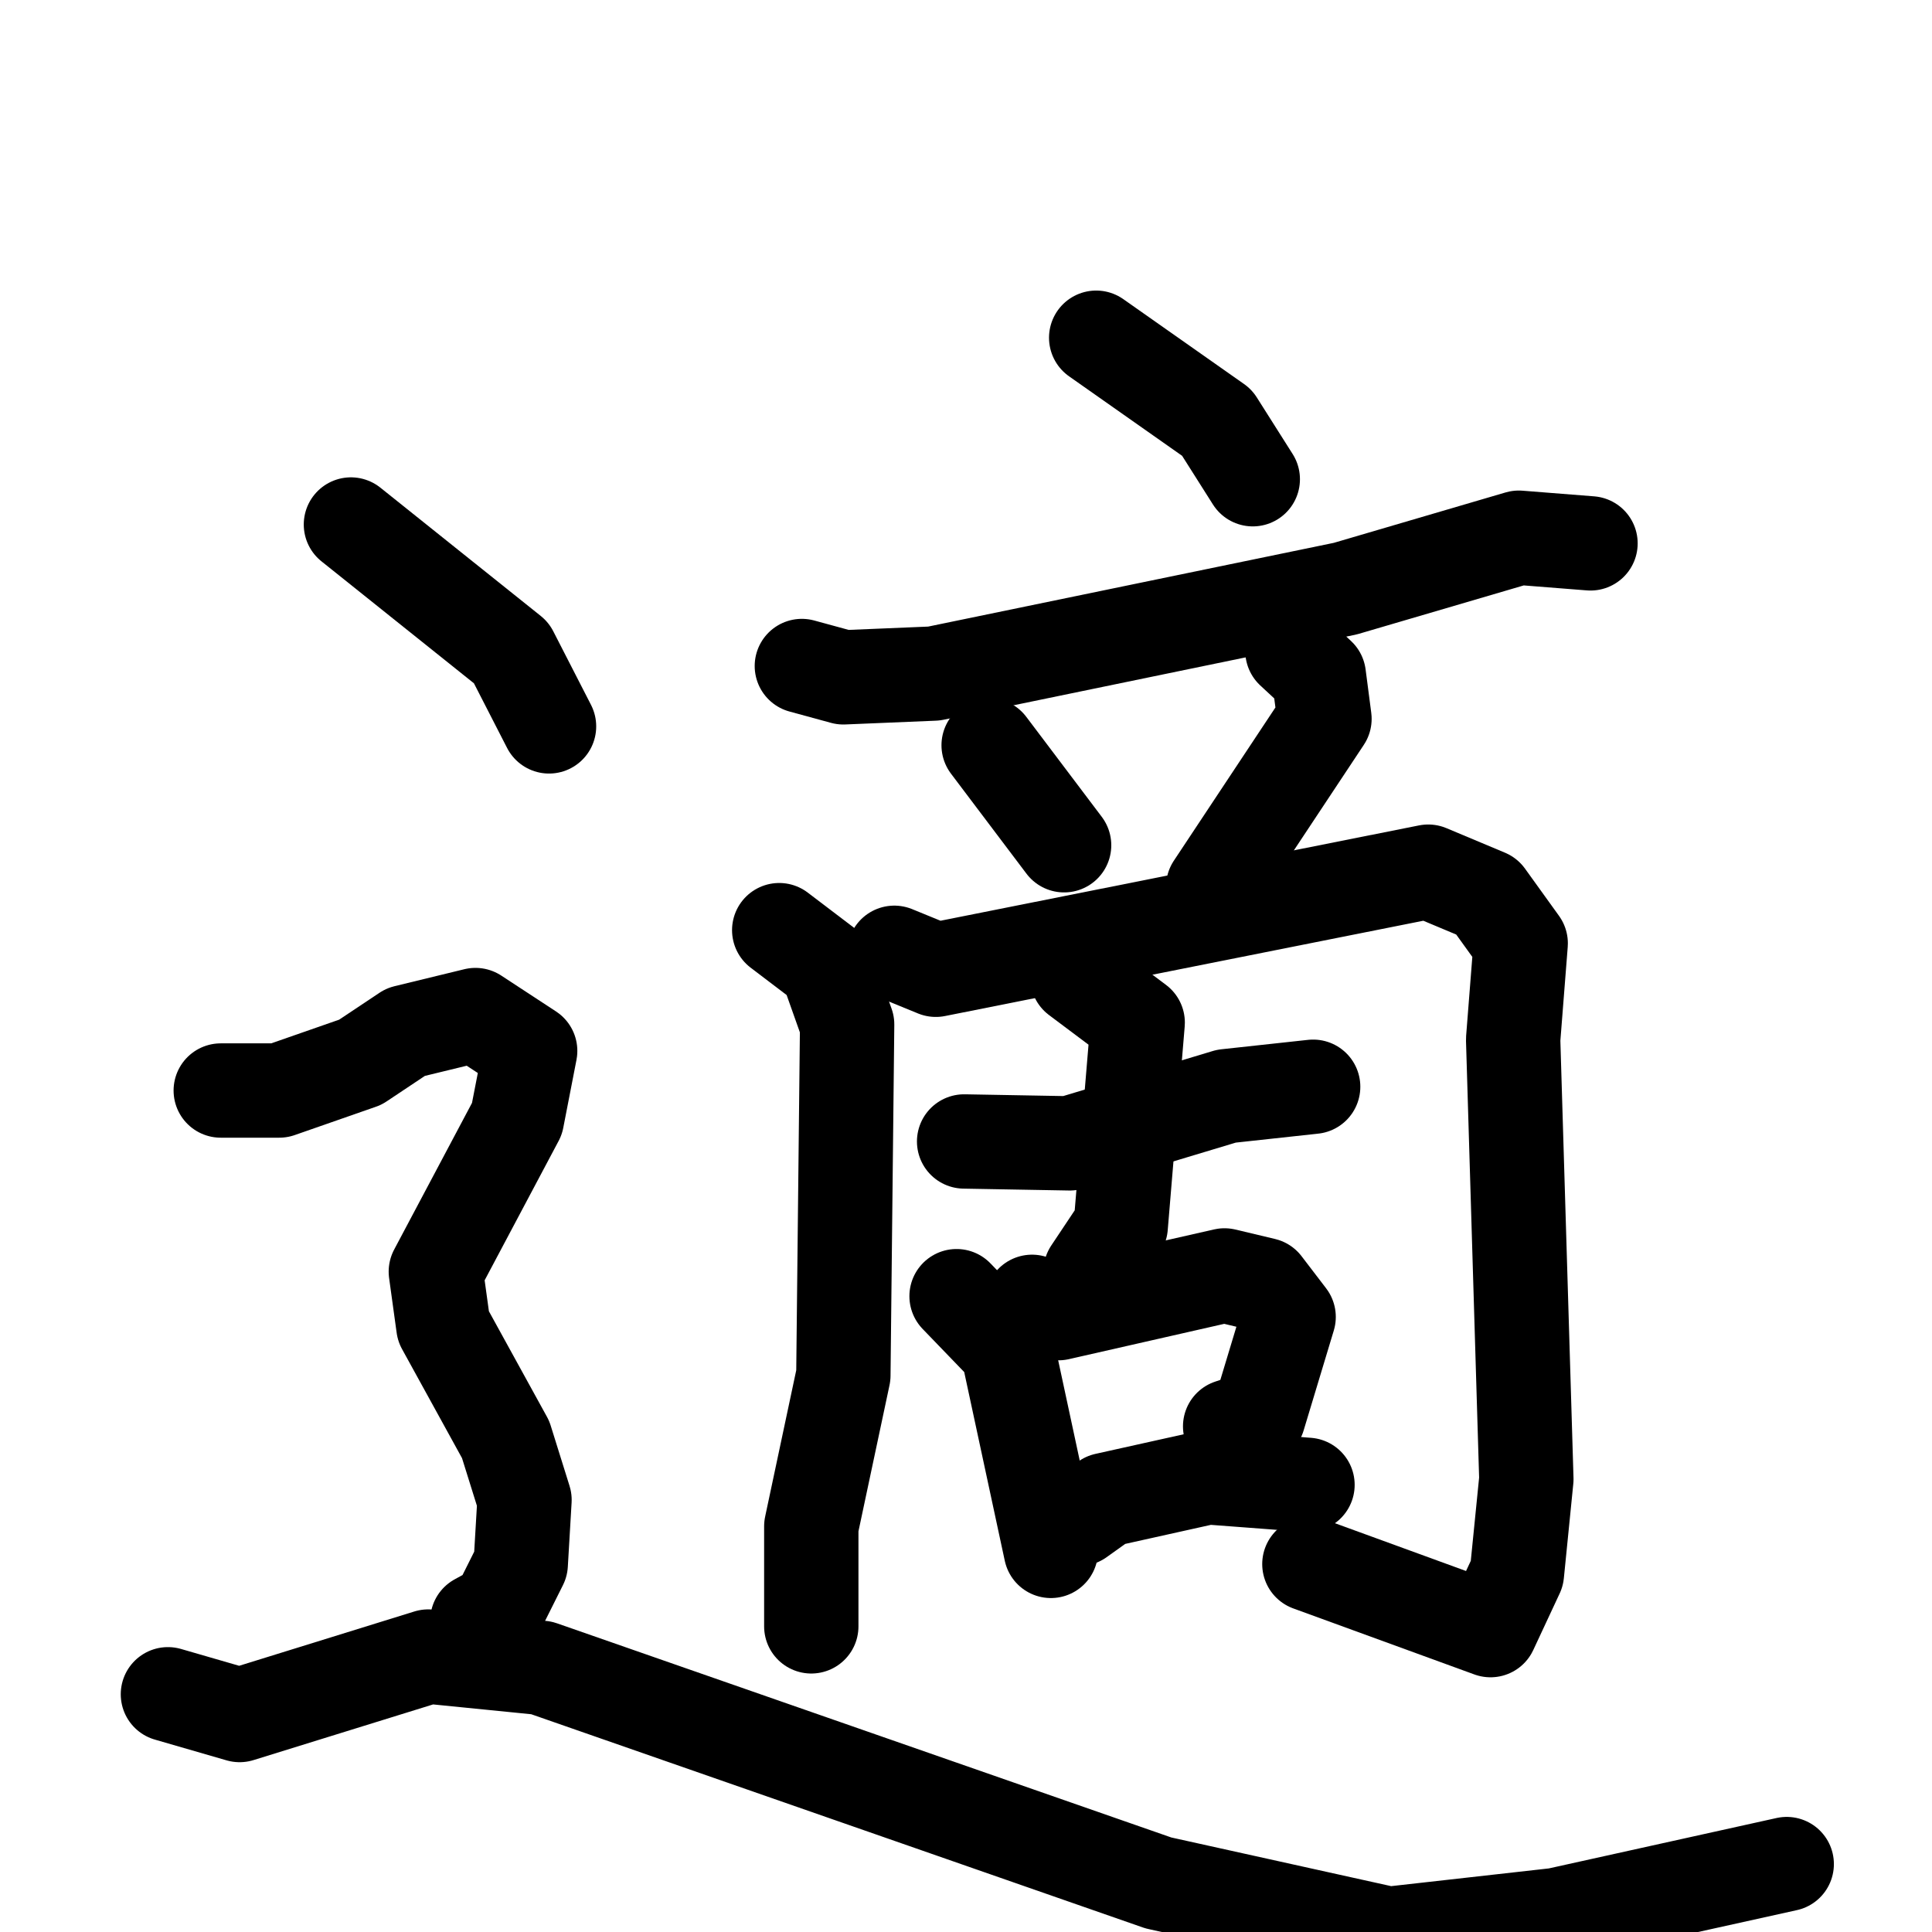 <svg xmlns="http://www.w3.org/2000/svg" viewBox="0 0 1024 1024">
  <g style="fill:none;stroke:#000000;stroke-width:50;stroke-linecap:round;stroke-linejoin:round;" transform="scale(1, 1) translate(0, 0)">
    <path d="M 581.0,179.0 L 645.0,224.0 L 664.0,254.0"/>
    <path d="M 425.0,353.0 L 447.0,359.0 L 495.0,357.0 L 713.0,312.0 L 805.0,285.0 L 843.0,288.0"/>
    <path d="M 524.0,395.0 L 564.0,448.0"/>
    <path d="M 685.0,345.0 L 699.0,358.0 L 702.0,381.0 L 643.0,470.0"/>
    <path d="M 413.0,493.0 L 438.0,512.0 L 449.0,543.0 L 447.0,729.0 L 430.0,809.0 L 430.0,862.0"/>
    <path d="M 474.0,505.0 L 496.0,514.0 L 757.0,462.0 L 788.0,475.0 L 806.0,500.0 L 802.0,551.0 L 809.0,784.0 L 804.0,834.0 L 790.0,864.0 L 694.0,829.0"/>
    <path d="M 511.0,605.0 L 567.0,606.0 L 650.0,581.0 L 696.0,576.0"/>
    <path d="M 571.0,518.0 L 603.0,542.0 L 594.0,650.0 L 578.0,674.0"/>
    <path d="M 507.0,687.0 L 534.0,715.0 L 557.0,822.0"/>
    <path d="M 547.0,690.0 L 561.0,696.0 L 649.0,676.0 L 670.0,681.0 L 683.0,698.0 L 667.0,751.0 L 652.0,756.0"/>
    <path d="M 572.0,805.0 L 586.0,795.0 L 640.0,783.0 L 693.0,787.0"/>
    <path d="M 186.0,278.0 L 271.0,346.0 L 291.0,385.0"/>
    <path d="M 117.0,578.0 L 148.0,578.0 L 191.0,563.0 L 215.0,547.0 L 252.0,538.0 L 281.0,557.0 L 274.0,593.0 L 231.0,674.0 L 235.0,703.0 L 268.0,763.0 L 278.0,795.0 L 276.0,829.0 L 264.0,853.0 L 253.0,859.0"/>
    <path d="M 89.0,898.0 L 127.0,909.0 L 227.0,878.0 L 287.0,884.0 L 614.0,998.0 L 736.0,1025.0 L 825.0,1015.0 L 947.0,988.0"/>
  </g>
</svg>
